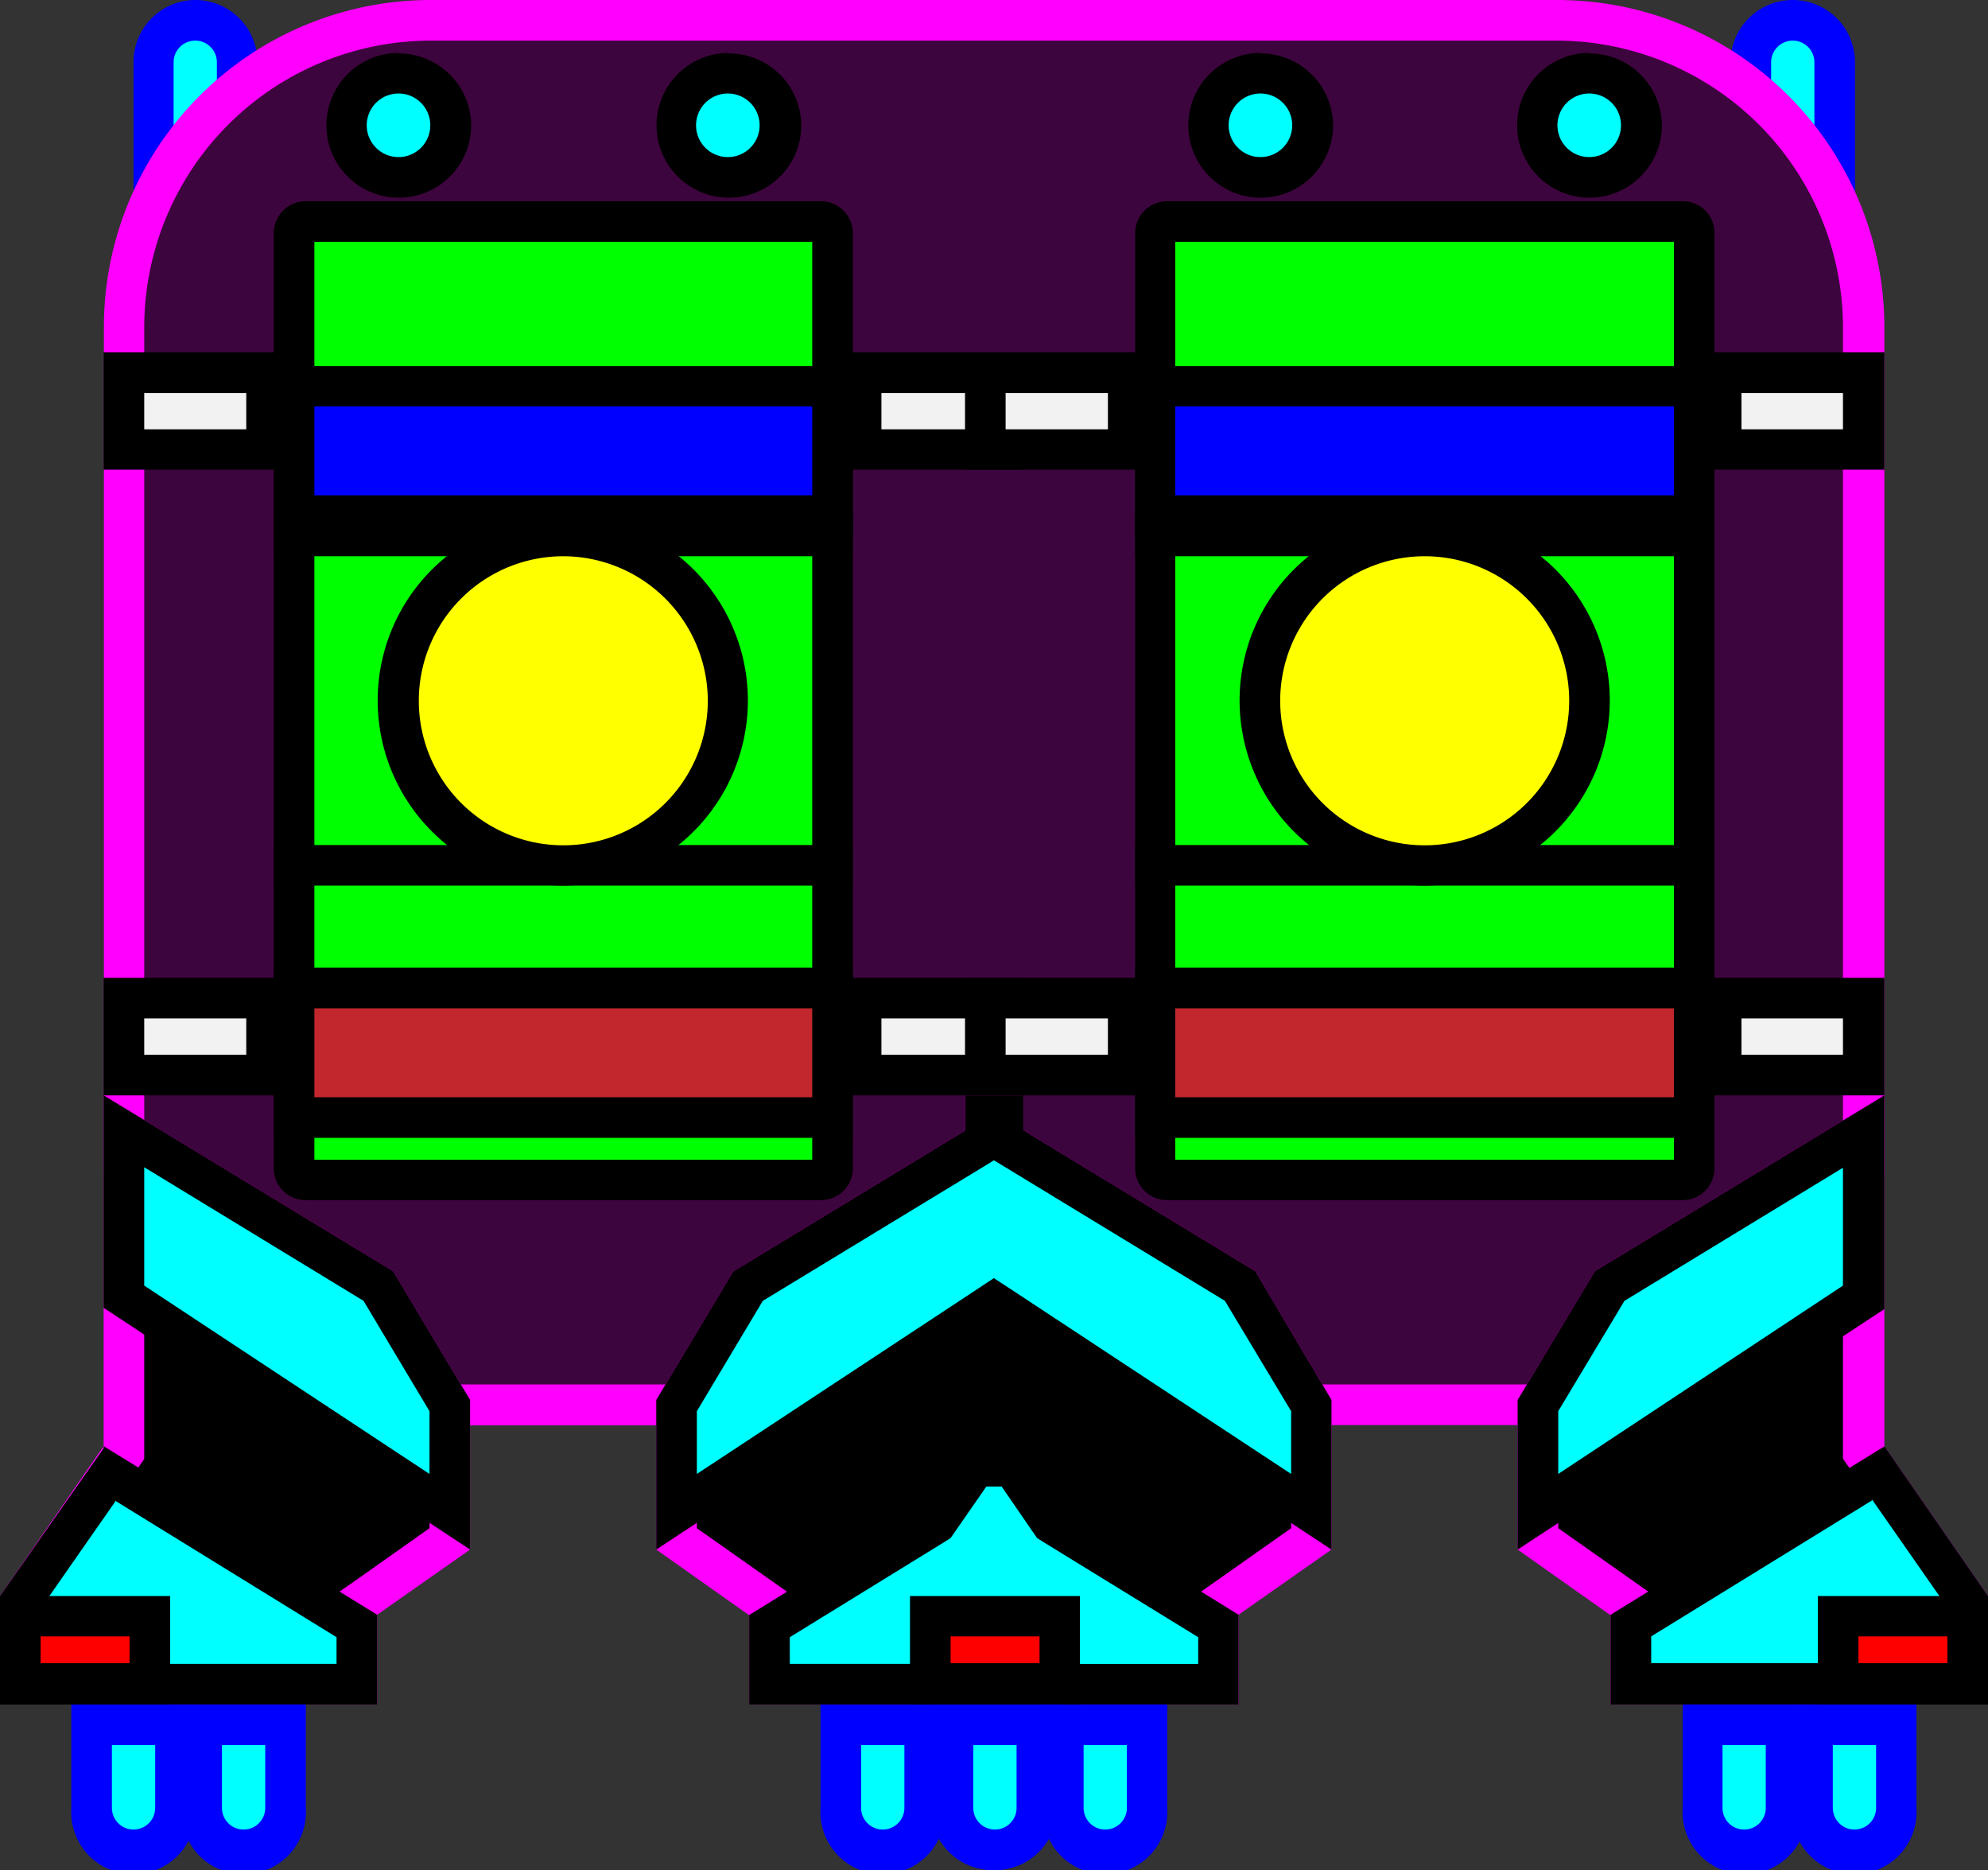 <svg xmlns="http://www.w3.org/2000/svg" viewBox="0 0 74.43 70"><rect x="0" y="0" width="74.43" height="70" fill="#333333" stroke="none"/><defs><style>.cls-1{fill:aqua;}.cls-2{fill:blue;}.cls-3{fill:#3d053d;}.cls-4{fill:#f0f;}.cls-5{fill:lime;}.cls-6{fill:#ff0;}.cls-7{fill:#c1272d;}.cls-8{fill:#f2f2f2;}.cls-9{fill:red;}</style></defs><title>double-toxic-carrier</title><g id="Layer_2" data-name="Layer 2"><g id="Towers_and_enemies_design" data-name="Towers and enemies design"><g id="double-toxic-carrier"><path class="cls-1" d="M5.75,8.62V2.33a1.57,1.57,0,1,1,3.13,0V8.62Z"/><path class="cls-2" d="M7.31,1.52a.81.81,0,0,1,.81.81V7.86H6.5V2.33a.81.81,0,0,1,.81-.81M7.31,0A2.32,2.32,0,0,0,5,2.33V9.38H9.64v-7A2.33,2.33,0,0,0,7.31,0Z"/><path class="cls-1" d="M65.55,8.62V2.33a1.57,1.57,0,1,1,3.14,0V8.62Z"/><path class="cls-2" d="M67.12,1.52a.81.81,0,0,1,.81.81V7.86H66.31V2.33a.81.81,0,0,1,.81-.81m0-1.52a2.33,2.33,0,0,0-2.33,2.33V9.38h4.66v-7A2.33,2.33,0,0,0,67.12,0Z"/><path class="cls-3" d="M47.26,52.58l-10-8.66-10,8.66H15L4.65,43.65V12.25A11.5,11.5,0,0,1,16.13.76H58.3A11.5,11.5,0,0,1,69.79,12.25v31.4L59.43,52.58Z"/><path class="cls-4" d="M58.3,1.52A10.74,10.74,0,0,1,69,12.25V43.3l-9.89,8.52H47.54l-9.33-8-1-.85-1,.85-9.34,8H15.29L5.4,43.3v-31A10.74,10.74,0,0,1,16.13,1.52H58.3M58.3,0H16.13A12.24,12.24,0,0,0,3.89,12.25V44l10.84,9.35H27.45l9.77-8.42L47,53.34H59.71L70.55,44V12.25A12.25,12.25,0,0,0,58.3,0Z"/><polygon points="0.76 63.04 0.76 59.97 4.64 54.37 4.64 42.34 14.16 48.13 16.84 52.61 16.84 57.59 13.36 60.04 13.36 63.04 0.76 63.04"/><path class="cls-4" d="M5.4,43.69l8.21,5,2.47,4.13V57.2l-2.83,2-.65.45v2.64H1.52V60.21L5.13,55l.27-.39V43.69M3.88,41V54.13L0,59.74V63.8H14.12V60.44L17.6,58V52.4l-2.88-4.82L3.88,41Z"/><polygon class="cls-1" points="0.76 63.04 0.76 59.97 4.09 55.15 13.36 60.86 13.36 63.04 0.76 63.04"/><path d="M4.31,56.17l8.29,5.11v1H1.52V60.21l2.79-4m-.43-2L0,59.74V63.8H14.12V60.44L3.88,54.13Z"/><polygon class="cls-1" points="4.64 48.53 4.64 42.34 14.16 48.13 16.84 52.61 16.84 56.58 4.64 48.53"/><path d="M5.4,43.69l8.21,5,2.47,4.13v2.35L5.4,48.12V43.69M3.88,41v7.95L17.6,58V52.4l-2.88-4.82L3.88,41Z"/><rect class="cls-5" x="11.01" y="8.29" width="20.16" height="35.87" rx="0.44"/><path d="M30.41,9.05V43.41H11.77V9.05H30.41m.33-1.52H11.45a1.2,1.2,0,0,0-1.2,1.2v35a1.19,1.19,0,0,0,1.2,1.19H30.74a1.19,1.19,0,0,0,1.19-1.19v-35a1.2,1.2,0,0,0-1.19-1.2Z"/><rect x="10.25" y="31.63" width="21.68" height="1.52"/><rect x="10.25" y="19.3" width="21.68" height="1.52"/><circle class="cls-6" cx="21.09" cy="26.23" r="6.17"/><path d="M21.09,33.15A6.93,6.93,0,1,1,28,26.23,6.93,6.93,0,0,1,21.09,33.15Zm0-12.33a5.41,5.41,0,1,0,5.41,5.41A5.42,5.42,0,0,0,21.09,20.82Z"/><rect class="cls-7" x="11.01" y="36.98" width="20.16" height="4.85"/><path d="M30.41,37.74v3.33H11.77V37.74H30.41m1.52-1.52H10.25v6.37H31.93V36.22Z"/><rect class="cls-2" x="11.01" y="14.46" width="20.16" height="4.85"/><path d="M30.41,15.21v3.33H11.77V15.21H30.41m1.52-1.51H10.25v6.36H31.93V13.7Z"/><rect class="cls-8" x="32.19" y="13.95" width="5.34" height="2.87"/><path d="M36.78,14.71v1.36H33V14.71h3.83m1.51-1.52H31.43v4.39h6.86V13.19Z"/><rect class="cls-8" x="32.19" y="37.36" width="5.34" height="2.87"/><path d="M36.78,38.12v1.36H33V38.12h3.83m1.51-1.52H31.43V41h6.86V36.6Z"/><rect class="cls-8" x="4.64" y="13.95" width="5.34" height="2.87"/><path d="M9.22,14.71v1.36H5.4V14.71H9.22m1.52-1.52H3.88v4.39h6.86V13.19Z"/><rect class="cls-8" x="4.64" y="37.36" width="5.34" height="2.87"/><path d="M9.22,38.12v1.36H5.4V38.12H9.22m1.52-1.52H3.88V41h6.86V36.6Z"/><rect class="cls-9" x="36.57" y="60.5" width="4.85" height="2.55"/><path d="M40.65,61.25v1H37.32v-1h3.33m1.52-1.51H35.81V63.8h6.36V59.74Z"/><rect class="cls-9" x="0.76" y="60.5" width="4.85" height="2.55"/><path d="M4.85,61.25v1H1.52v-1H4.85m1.52-1.51H0V63.8H6.37V59.74Z"/><path class="cls-1" d="M37.17,69.24a1.56,1.56,0,0,1-1.56-1.57V64.56h3.13v3.11A1.57,1.57,0,0,1,37.17,69.24Z"/><path class="cls-2" d="M38,65.32v2.35a.81.81,0,1,1-1.61,0V65.32H38M39.5,63.8H34.85v3.87A2.32,2.32,0,0,0,37.17,70h0a2.33,2.33,0,0,0,2.33-2.33V63.8Z"/><path class="cls-1" d="M33.05,69.24a1.57,1.57,0,0,1-1.57-1.57V64.56h3.14v3.11A1.57,1.57,0,0,1,33.05,69.24Z"/><path class="cls-2" d="M33.86,65.32v2.35a.81.81,0,1,1-1.62,0V65.32h1.62m1.51-1.52H30.72v3.87a2.33,2.33,0,1,0,4.65,0V63.8Z"/><path class="cls-1" d="M9.12,69.24a1.56,1.56,0,0,1-1.56-1.57V64.56h3.13v3.11A1.57,1.57,0,0,1,9.12,69.24Z"/><path class="cls-2" d="M9.93,65.32v2.35a.81.81,0,0,1-1.62,0V65.32H9.93m1.52-1.52H6.8v3.87a2.33,2.33,0,1,0,4.65,0V63.8Z"/><path class="cls-1" d="M5,69.24a1.57,1.57,0,0,1-1.57-1.57V64.56H6.56v3.11A1.56,1.56,0,0,1,5,69.24Z"/><path class="cls-2" d="M5.81,65.32v2.35a.81.81,0,0,1-1.62,0V65.32H5.81M7.32,63.8H2.67v3.87a2.33,2.33,0,1,0,4.65,0V63.8Z"/><g id="Eyes"><path class="cls-1" d="M14.92,6.64a2,2,0,1,1,2-1.95A2,2,0,0,1,14.92,6.64Z"/><path d="M14.92,3.5a1.19,1.19,0,1,1-1.19,1.19A1.19,1.19,0,0,1,14.92,3.5m0-1.52a2.71,2.71,0,1,0,2.72,2.71A2.71,2.71,0,0,0,14.92,2Z"/><path class="cls-1" d="M27.26,6.64a2,2,0,1,1,1.95-1.95A2,2,0,0,1,27.26,6.64Z"/><path d="M27.26,3.5a1.19,1.19,0,1,1-1.2,1.19,1.19,1.19,0,0,1,1.2-1.19m0-1.52A2.71,2.71,0,1,0,30,4.69,2.71,2.71,0,0,0,27.26,2Z"/></g><polygon points="61.06 63.04 61.06 60.04 57.58 57.59 57.58 52.61 60.26 48.13 69.79 42.34 69.79 54.37 73.67 59.97 73.67 63.04 61.06 63.04"/><path class="cls-4" d="M69,43.69V54.6l.27.39,3.61,5.22v2.08H61.82V59.65l-.64-.45-2.84-2V52.82l2.48-4.13,8.21-5M70.55,41,59.71,47.58,56.82,52.4V58l3.48,2.46V63.8H74.43V59.74l-3.88-5.61V41Z"/><polygon class="cls-1" points="61.06 63.04 61.06 60.86 70.33 55.15 73.67 59.97 73.67 63.04 61.06 63.04"/><path d="M70.12,56.17l2.79,4v2.08H61.82v-1l8.3-5.11m.43-2L60.3,60.44V63.8H74.43V59.74l-3.88-5.61Z"/><polygon class="cls-1" points="57.58 52.61 60.26 48.13 69.79 42.34 69.79 48.53 57.58 56.58 57.58 52.61"/><path d="M69,43.69v4.43L58.34,55.17V52.82l2.48-4.13,8.21-5M70.55,41,59.71,47.58,56.82,52.4V58l13.73-9V41Z"/><polygon points="28.81 63.04 28.81 60.04 25.33 57.59 25.33 52.61 28.01 48.13 36.89 42.73 36.89 41.75 37.53 41.75 37.53 42.73 46.42 48.13 49.1 52.61 49.1 57.59 45.62 60.04 45.62 63.04 28.81 63.04"/><path class="cls-4" d="M37.21,43.43l.3.17,8.35,5.09,2.48,4.13V57.2l-2.84,2-.64.45v2.64H29.57V59.65l-.64-.45-2.84-2V52.82l2.47-4.13,8.36-5.09.29-.17M38.29,41H36.13v1.32l-8.68,5.27L24.57,52.4V58l3.48,2.46V63.8H46.37V60.44L49.85,58V52.4L47,47.58l-8.68-5.27V41Z"/><polygon class="cls-1" points="28.81 63.04 28.81 60.86 35.06 57.01 36.53 54.89 37.9 54.89 39.37 57.01 45.62 60.86 45.62 63.04 28.81 63.04"/><path d="M37.5,55.64l1.15,1.67.18.26.27.17,5.76,3.54v1H29.57v-1l5.75-3.54.27-.17.18-.26,1.16-1.67h.57m.79-1.51H36.13l-1.6,2.32-6.48,4V63.8H46.37V60.44l-6.47-4-1.61-2.32Z"/><polygon class="cls-1" points="37.21 48.74 25.33 56.58 25.33 52.61 28.01 48.13 36.89 42.73 36.89 41.75 37.53 41.75 37.53 42.73 46.42 48.13 49.1 52.61 49.1 56.58 37.21 48.74"/><path d="M37.21,43.43l.3.18,8.35,5.08,2.48,4.13v2.35L38.05,48.39l-.84-.55-.83.55L26.09,55.17V52.82l2.47-4.13,8.36-5.08.29-.18M38.29,41H36.13v1.32l-8.68,5.27L24.57,52.4V58l12.64-8.33L49.85,58V52.4L47,47.58l-8.68-5.27V41Z"/><rect class="cls-5" x="43.26" y="8.29" width="20.16" height="35.87" rx="0.44"/><path d="M62.67,9.05V43.41H44V9.05H62.67M63,7.53H43.7a1.2,1.2,0,0,0-1.2,1.2v35a1.19,1.19,0,0,0,1.2,1.19H63a1.19,1.19,0,0,0,1.19-1.19v-35A1.19,1.19,0,0,0,63,7.53Z"/><rect x="42.5" y="31.63" width="21.68" height="1.52"/><rect x="42.5" y="19.3" width="21.68" height="1.52"/><circle class="cls-6" cx="53.34" cy="26.23" r="6.17"/><path d="M53.34,33.15a6.93,6.93,0,1,1,6.93-6.92A6.94,6.94,0,0,1,53.34,33.15Zm0-12.33a5.41,5.41,0,1,0,5.41,5.41A5.41,5.41,0,0,0,53.34,20.82Z"/><rect class="cls-7" x="43.26" y="36.98" width="20.16" height="4.85"/><path d="M62.67,37.74v3.33H44V37.74H62.67m1.51-1.52H42.5v6.37H64.18V36.22Z"/><rect class="cls-2" x="43.26" y="14.46" width="20.16" height="4.85"/><path d="M62.67,15.21v3.33H44V15.21H62.67m1.51-1.51H42.5v6.36H64.18V13.7Z"/><rect class="cls-8" x="64.44" y="13.95" width="5.34" height="2.87"/><path d="M69,14.71v1.36H65.2V14.71H69m1.52-1.52H63.69v4.39h6.86V13.19Z"/><rect class="cls-8" x="64.44" y="37.36" width="5.34" height="2.87"/><path d="M69,38.12v1.36H65.2V38.12H69m1.52-1.52H63.69V41h6.86V36.6Z"/><rect class="cls-8" x="36.89" y="13.95" width="5.34" height="2.87"/><path d="M41.48,14.71v1.36H37.65V14.71h3.83M43,13.19H36.13v4.39H43V13.19Z"/><rect class="cls-8" x="36.89" y="37.36" width="5.34" height="2.87"/><path d="M41.48,38.12v1.36H37.65V38.12h3.83M43,36.6H36.13V41H43V36.6Z"/><rect class="cls-9" x="68.82" y="60.5" width="4.85" height="2.55"/><path d="M72.91,61.25v1H69.58v-1h3.33m1.52-1.51H68.06V63.8h6.37V59.74Z"/><rect class="cls-9" x="34.83" y="60.5" width="4.85" height="2.55"/><path d="M38.92,61.25v1H35.59v-1h3.33m1.51-1.51H34.07V63.8h6.36V59.74Z"/><path class="cls-1" d="M69.43,69.24a1.57,1.57,0,0,1-1.57-1.57V64.56H71v3.11A1.57,1.57,0,0,1,69.43,69.24Z"/><path class="cls-2" d="M70.24,65.32v2.35a.81.81,0,1,1-1.62,0V65.32h1.62m1.51-1.52H67.1v3.87a2.33,2.33,0,1,0,4.65,0V63.8Z"/><path class="cls-1" d="M65.3,69.24a1.57,1.57,0,0,1-1.57-1.57V64.56h3.14v3.11A1.57,1.57,0,0,1,65.3,69.24Z"/><path class="cls-2" d="M66.11,65.32v2.35a.81.81,0,0,1-1.62,0V65.32h1.62m1.52-1.52H63v3.87a2.33,2.33,0,1,0,4.65,0V63.8Z"/><path class="cls-1" d="M41.38,69.24a1.57,1.57,0,0,1-1.57-1.57V64.56h3.13v3.11A1.56,1.56,0,0,1,41.38,69.24Z"/><path class="cls-2" d="M42.19,65.32v2.35a.81.81,0,1,1-1.62,0V65.32h1.62M43.7,63.8H39.05v3.87a2.33,2.33,0,1,0,4.65,0V63.8Z"/><path class="cls-1" d="M37.25,69.24a1.57,1.57,0,0,1-1.57-1.57V64.56h3.14v3.11A1.57,1.57,0,0,1,37.25,69.24Z"/><path class="cls-2" d="M38.06,65.32v2.35a.81.81,0,0,1-1.62,0V65.32h1.62m1.52-1.52H34.92v3.87a2.33,2.33,0,1,0,4.66,0V63.8Z"/><g id="Eyes-2" data-name="Eyes"><circle class="cls-1" cx="47.18" cy="4.69" r="1.95"/><path d="M47.18,3.5A1.19,1.19,0,1,1,46,4.69a1.19,1.19,0,0,1,1.2-1.19m0-1.52a2.71,2.71,0,1,0,2.71,2.71A2.71,2.71,0,0,0,47.18,2Z"/><path class="cls-1" d="M59.51,6.64a2,2,0,1,1,2-1.95A1.95,1.95,0,0,1,59.51,6.64Z"/><path d="M59.51,3.5a1.19,1.19,0,1,1-1.2,1.19,1.19,1.19,0,0,1,1.2-1.19m0-1.52a2.71,2.71,0,1,0,2.71,2.71A2.71,2.71,0,0,0,59.51,2Z"/></g></g></g></g></svg>